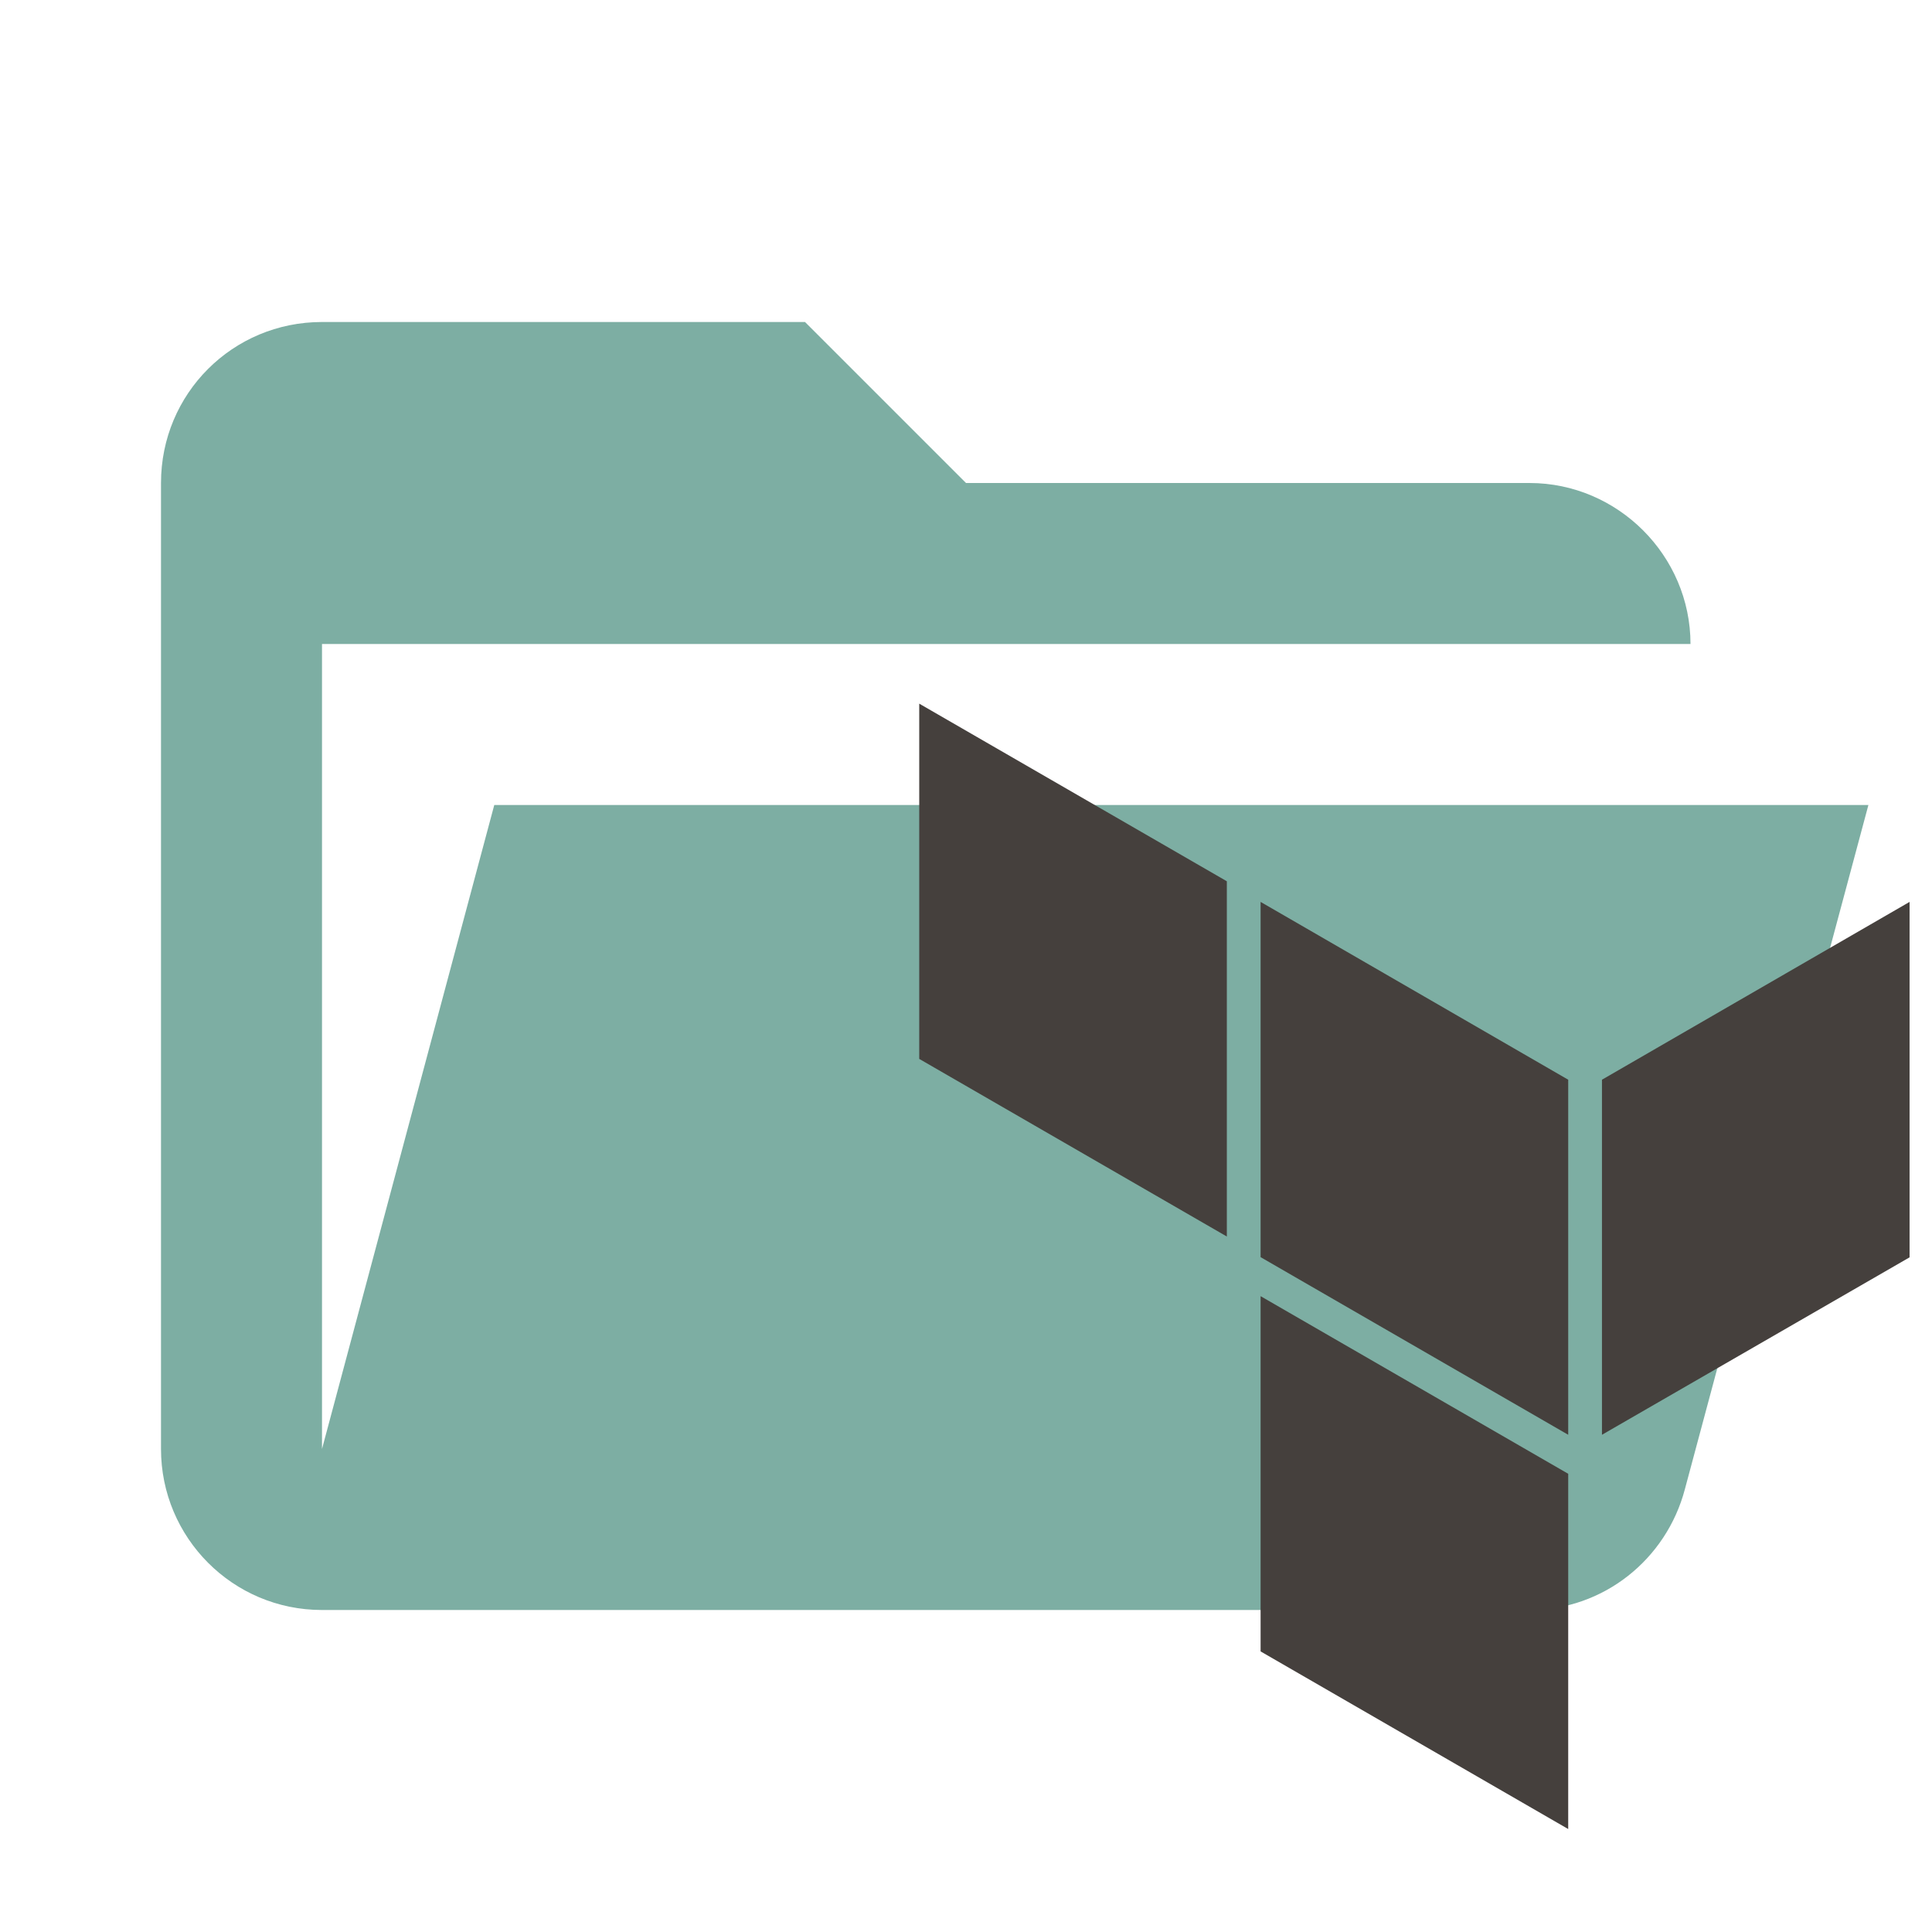 <svg clip-rule="evenodd" stroke-linejoin="round" stroke-miterlimit="1.414" version="1.1" viewBox="0 0 24 24" xml:space="preserve" xmlns="http://www.w3.org/2000/svg"><path d="m19 20h-15c-1.11 0-2-0.9-2-2v-12c0-1.11 0.89-2 2-2h6l2 2h7c1.097 0 2 0.903 2 2h-17v10l2.14-8h17.07l-2.28 8.5c-0.23 0.87-1.01 1.5-1.93 1.5z" fill="#7daea3"/><g transform="matrix(.233 0 0 .233 11.419 8.706)" fill="#45403d"><path class="rect-dark" d="m36.4 39.13 16.4-9.46v-18.95l-16.4 9.48"/><path class="rect-light" d="m18.2 10.72 16.4 9.48v18.93l-16.4-9.47"/><path class="rect-light" d="m0 19.09 16.4 9.47v-18.94l-16.4-9.47m18.2 50.53 16.4 9.47v-18.94l-16.4-9.47"/></g></svg>

